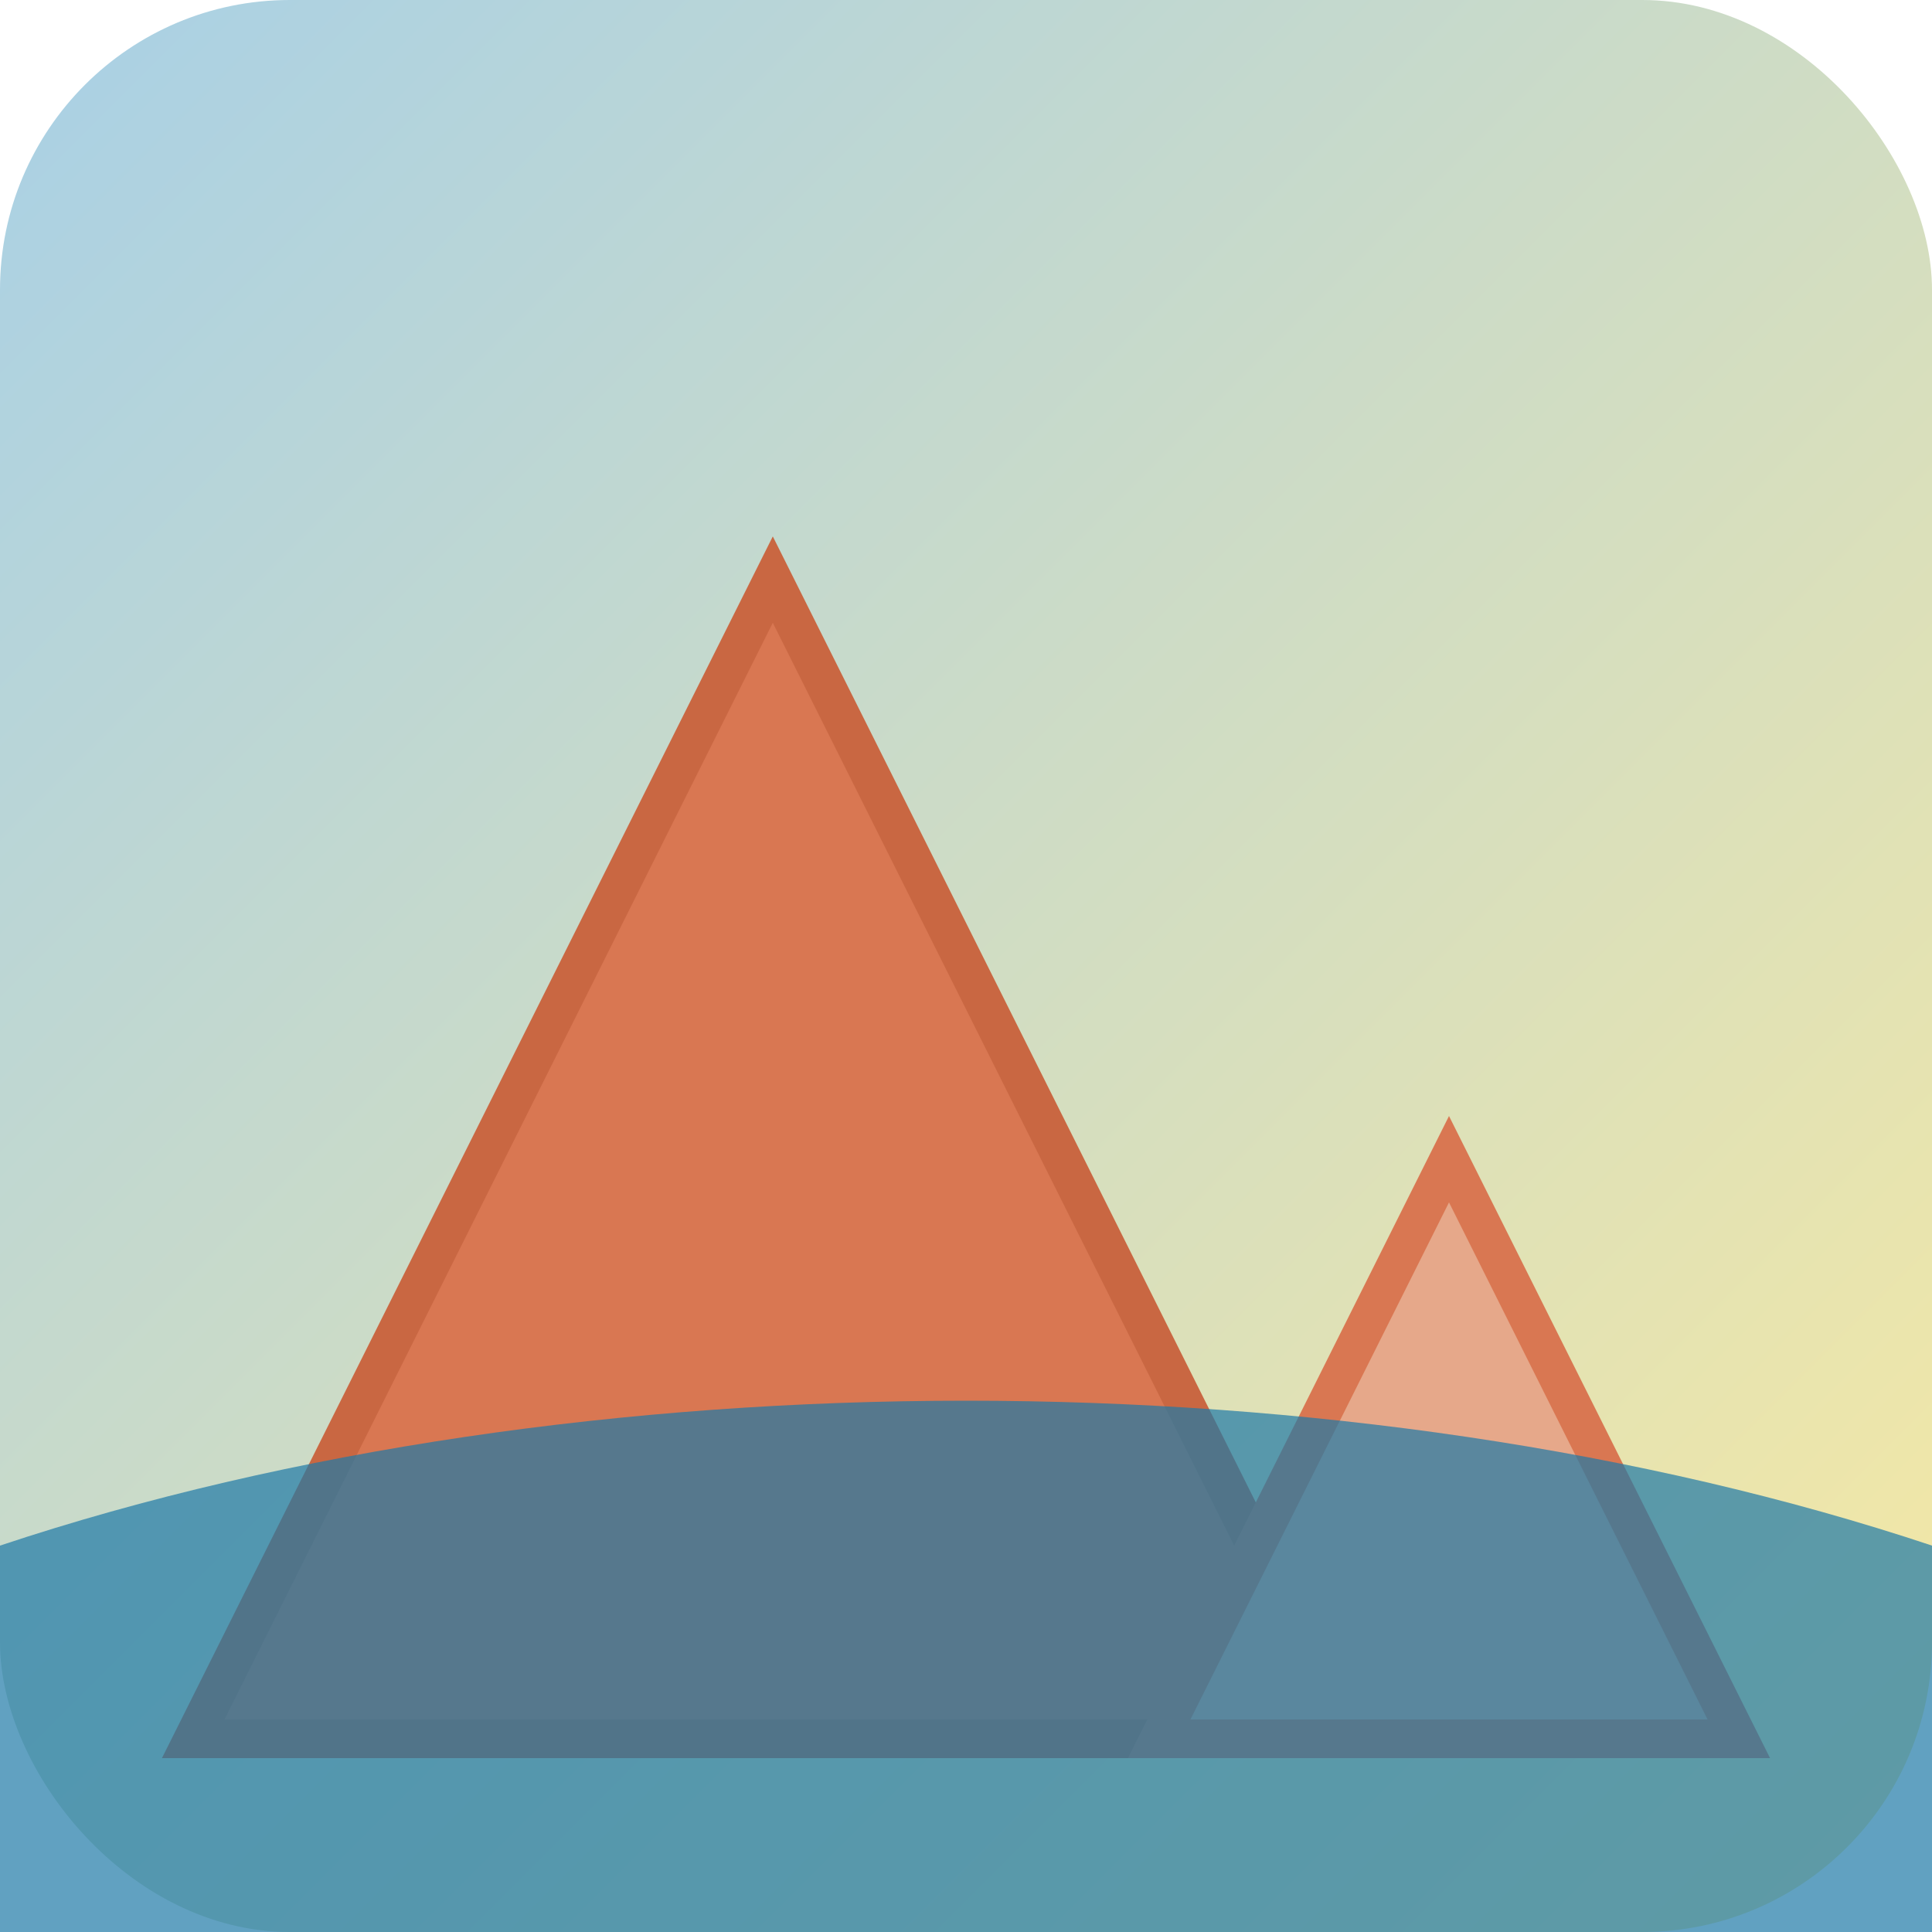 <svg width="100" height="100" viewBox="0 0 100 100" xmlns="http://www.w3.org/2000/svg">
    <!-- Kasteli / Panormos: Laid-back seaside crag, technical vertical and slab climbing -->
    <defs>
        <linearGradient id="kasteli-grad" x1="0%" y1="0%" x2="100%" y2="100%">
            <stop offset="0%" style="stop-color:#a8d0e6;"/>
            <stop offset="100%" style="stop-color:#f8e9a1;"/>
        </linearGradient>
    </defs>
    <rect width="100" height="100" rx="15" ry="15" fill="url(#kasteli-grad)"/>
    <path d="M 10 90 L 40 30 L 70 90 Z" fill="#d97752" stroke="#c96742" stroke-width="2"/>
    <path d="M 60 90 L 75 60 L 90 90 Z" fill="#e6a88a" stroke="#d97752" stroke-width="2"/>
    <path d="M 0 80 C 30 70, 70 70, 100 80 L 100 100 L 0 100 Z" fill="#1e7aa7" opacity="0.7"/>
</svg>
